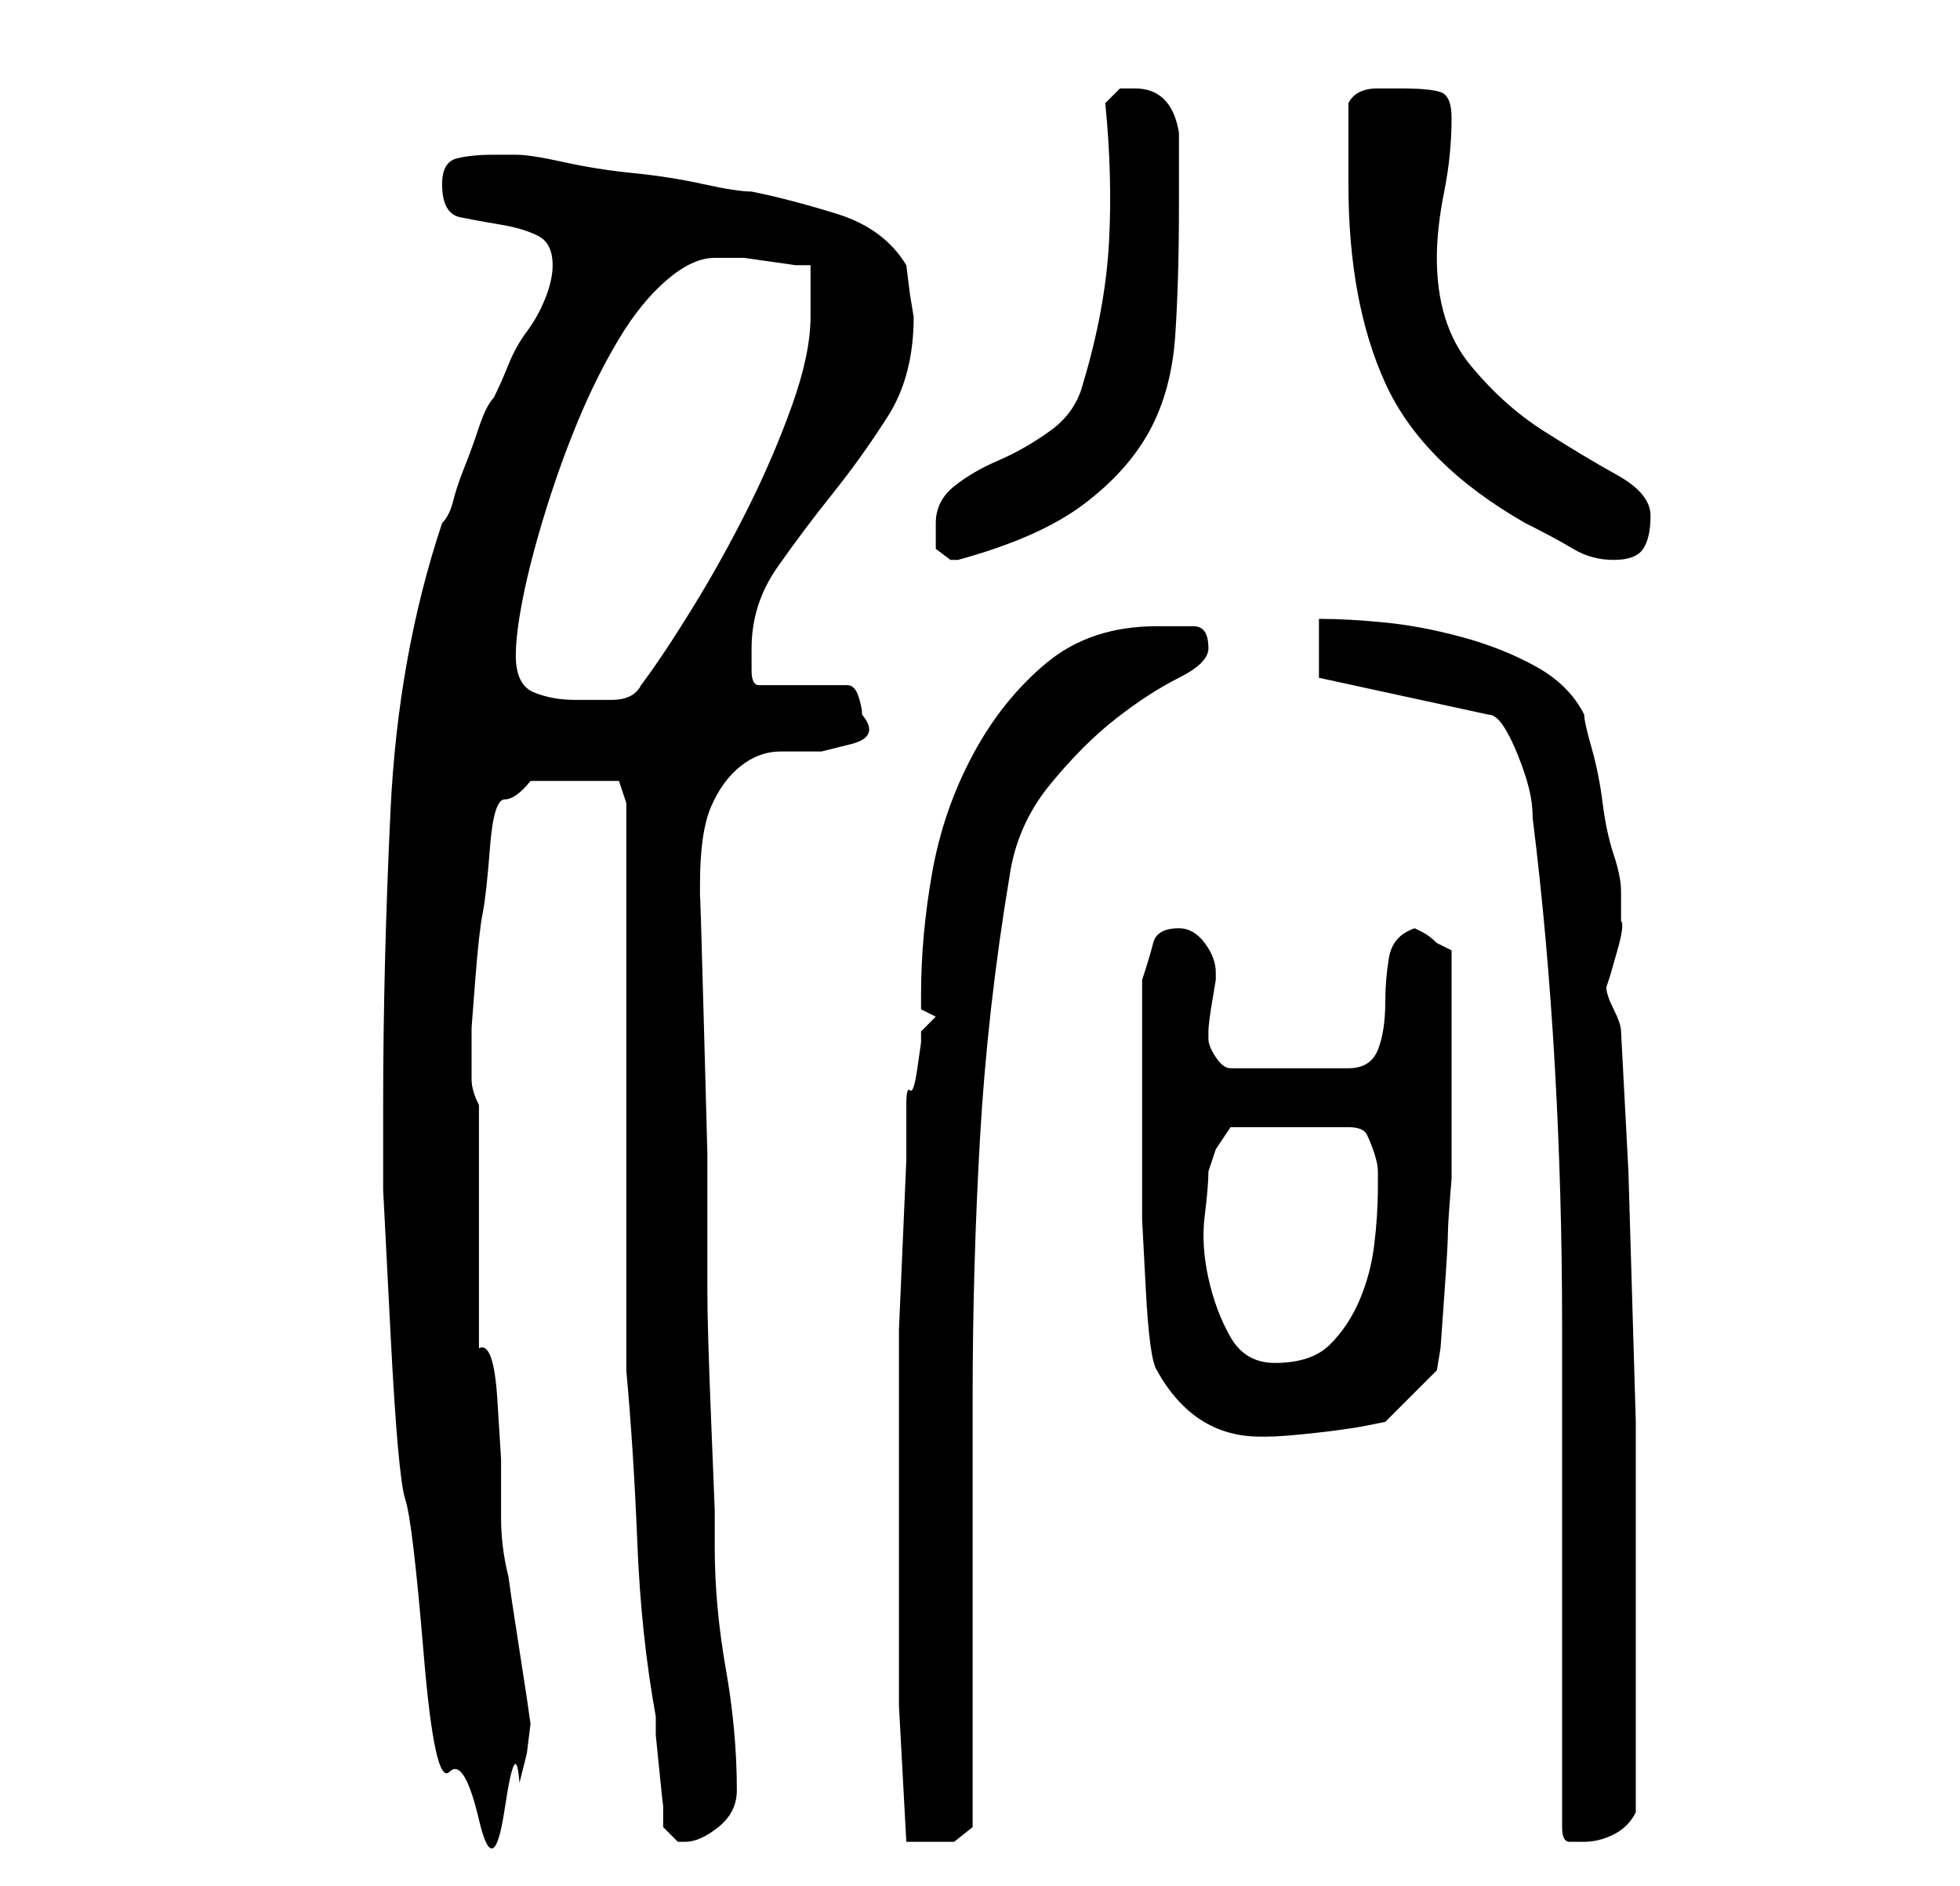 <?xml version="1.0" standalone="no"?>
<!DOCTYPE svg PUBLIC "-//W3C//DTD SVG 1.1//EN" "http://www.w3.org/Graphics/SVG/1.1/DTD/svg11.dtd" >
<svg xmlns="http://www.w3.org/2000/svg" xmlns:xlink="http://www.w3.org/1999/xlink" version="1.1" viewBox="-10 0 266 256">
   <path fill="currentColor"
d="M80 248l1 1l1 1h1q2 0 4.5 -2t2.5 -5q0 -8 -1.5 -16.5t-1.5 -16.5v-5t-0.5 -12.5t-0.5 -17v-19t-0.5 -18.5t-0.5 -16v-2q0 -7 1.5 -10.5t4 -5.5t5.5 -2h5.5t4 -1t1.5 -4q0 -1 -0.5 -2.5t-1.5 -1.5h-12q-1 0 -1 -2v-3q0 -6 3.5 -11t7.5 -10t7.5 -10.5t3.5 -13.5l-0.5 -3
t-0.5 -4q-3 -5 -9.5 -7t-11.5 -3q-2 0 -6.5 -1t-9.5 -1.5t-9.5 -1.5t-6.5 -1h-1h-2q-3 0 -5 0.5t-2 3.5q0 4 2.5 4.5t5.5 1t5 1.5t2 4q0 2 -1 4.5t-2.5 4.5t-2.5 4.5t-2 4.5q-1 1 -2 4t-2 5.5t-1.5 4.5t-1.5 3q-6 18 -7 39t-1 40v11.5t1 19.5t2 22.5t2.5 21t3.5 16t4 6.5
t3.5 -1.5t2 -3.5l1 -4t0.5 -4l-0.5 -3.5t-1 -6.5t-1 -6.5l-0.5 -3.5q-1 -4 -1 -8v-8t-0.5 -8t-2.5 -7v-33q-1 -2 -1 -3.5v-3.5v-3.5t0.5 -6.5t1 -9t1 -9t2 -6.5t3.5 -2.5h12l1 3v9v13v17v15v14v9q1 11 1.5 23.5t2.5 23.5v2.5t0.5 5t0.5 4.5v3zM112 214v17.5t1 18.5h2h2h2.5
t2.5 -2v-11.5v-17.5v-17.5v-11.5q0 -18 1 -35.5t4 -35.5q1 -7 5.5 -12.5t9 -9t8.5 -5.5t4 -4q0 -3 -2 -3h-5q-9 0 -15 5t-10 12.5t-5.5 16t-1.5 16.5v2t2 1l-2 2v1.5t-0.5 3.5t-1 3t-0.5 2v7.5t-0.5 11.5t-0.5 11.5v7.5v26zM202 248q0 2 1 2h2q2 0 4 -1t3 -3v-34v-19
t-0.5 -17t-0.5 -17t-1 -19q0 -1 -1 -3t-1 -3l0.5 -1.5t1 -3.5t0.5 -4v-3v0v-1q0 -2 -1 -5t-1.5 -7t-1.5 -7.5t-1 -4.5q-2 -4 -6.5 -6.5t-10 -4t-10.5 -2t-9 -0.5v8l23 5q1 0 2 1.5t2 4t1.5 4.5t0.5 4q2 16 3 33.5t1 35.5v35.5v32.5zM147 186q5 9 14 9h1q2 0 6.5 -0.5t7 -1
l2.5 -0.5l7 -7l0.5 -3t0.5 -7t0.5 -8.5t0.5 -7.5v-2v-4v-5v-4v-3v-4.5v-5.5v-3l-1 -0.5l-1 -0.5q-1 -1 -2 -1.5l-1 -0.5q-3 1 -3.5 4t-0.5 6q0 4 -1 6.5t-4 2.5h-16q-1 0 -2 -1.5t-1 -2.5v0v-1q0 -1 0.5 -4l0.5 -3v-1q0 -2 -1.5 -4t-3.5 -2q-3 0 -3.5 2t-1.5 5v2v4v4v3v10.5
v9t0.5 9.5t1.5 11zM154 159l1 -3t2 -3h16q2 0 2.5 1t1 2.5t0.5 2.5v2q0 4 -0.5 8t-2 7.5t-4 6t-7.5 2.5q-4 0 -6 -3.5t-3 -8t-0.5 -8.5t0.5 -6zM60 89q0 -3 1 -8t3 -11.5t4.5 -12.5t5.5 -11t6.5 -8t6.5 -3h2h2t3.5 0.5t3.5 0.5h2v4v3q0 5 -2.5 12t-6 14t-7.5 13.5t-7 10.5
q-1 2 -4 2h-5q-3 0 -5.5 -1t-2.5 -5zM117 71v3.5t2 1.5h1q11 -3 17 -7.5t9 -10t3.5 -13t0.5 -17.5v-10q-1 -6 -6 -6h-2t-2 2q1 10 0.5 19t-3.5 19q-1 4 -4.5 6.5t-7 4t-6 3.5t-2.5 5zM173 25q0 16 5 27t19 19q4 2 6.5 3.5t5.5 1.5t4 -1.5t1 -4.5t-4.5 -5.5t-10 -6t-10 -9
t-4.5 -14.5q0 -4 1 -9t1 -10q0 -3 -1.5 -3.5t-5.5 -0.5h-3q-3 0 -4 2v11z" />
</svg>
